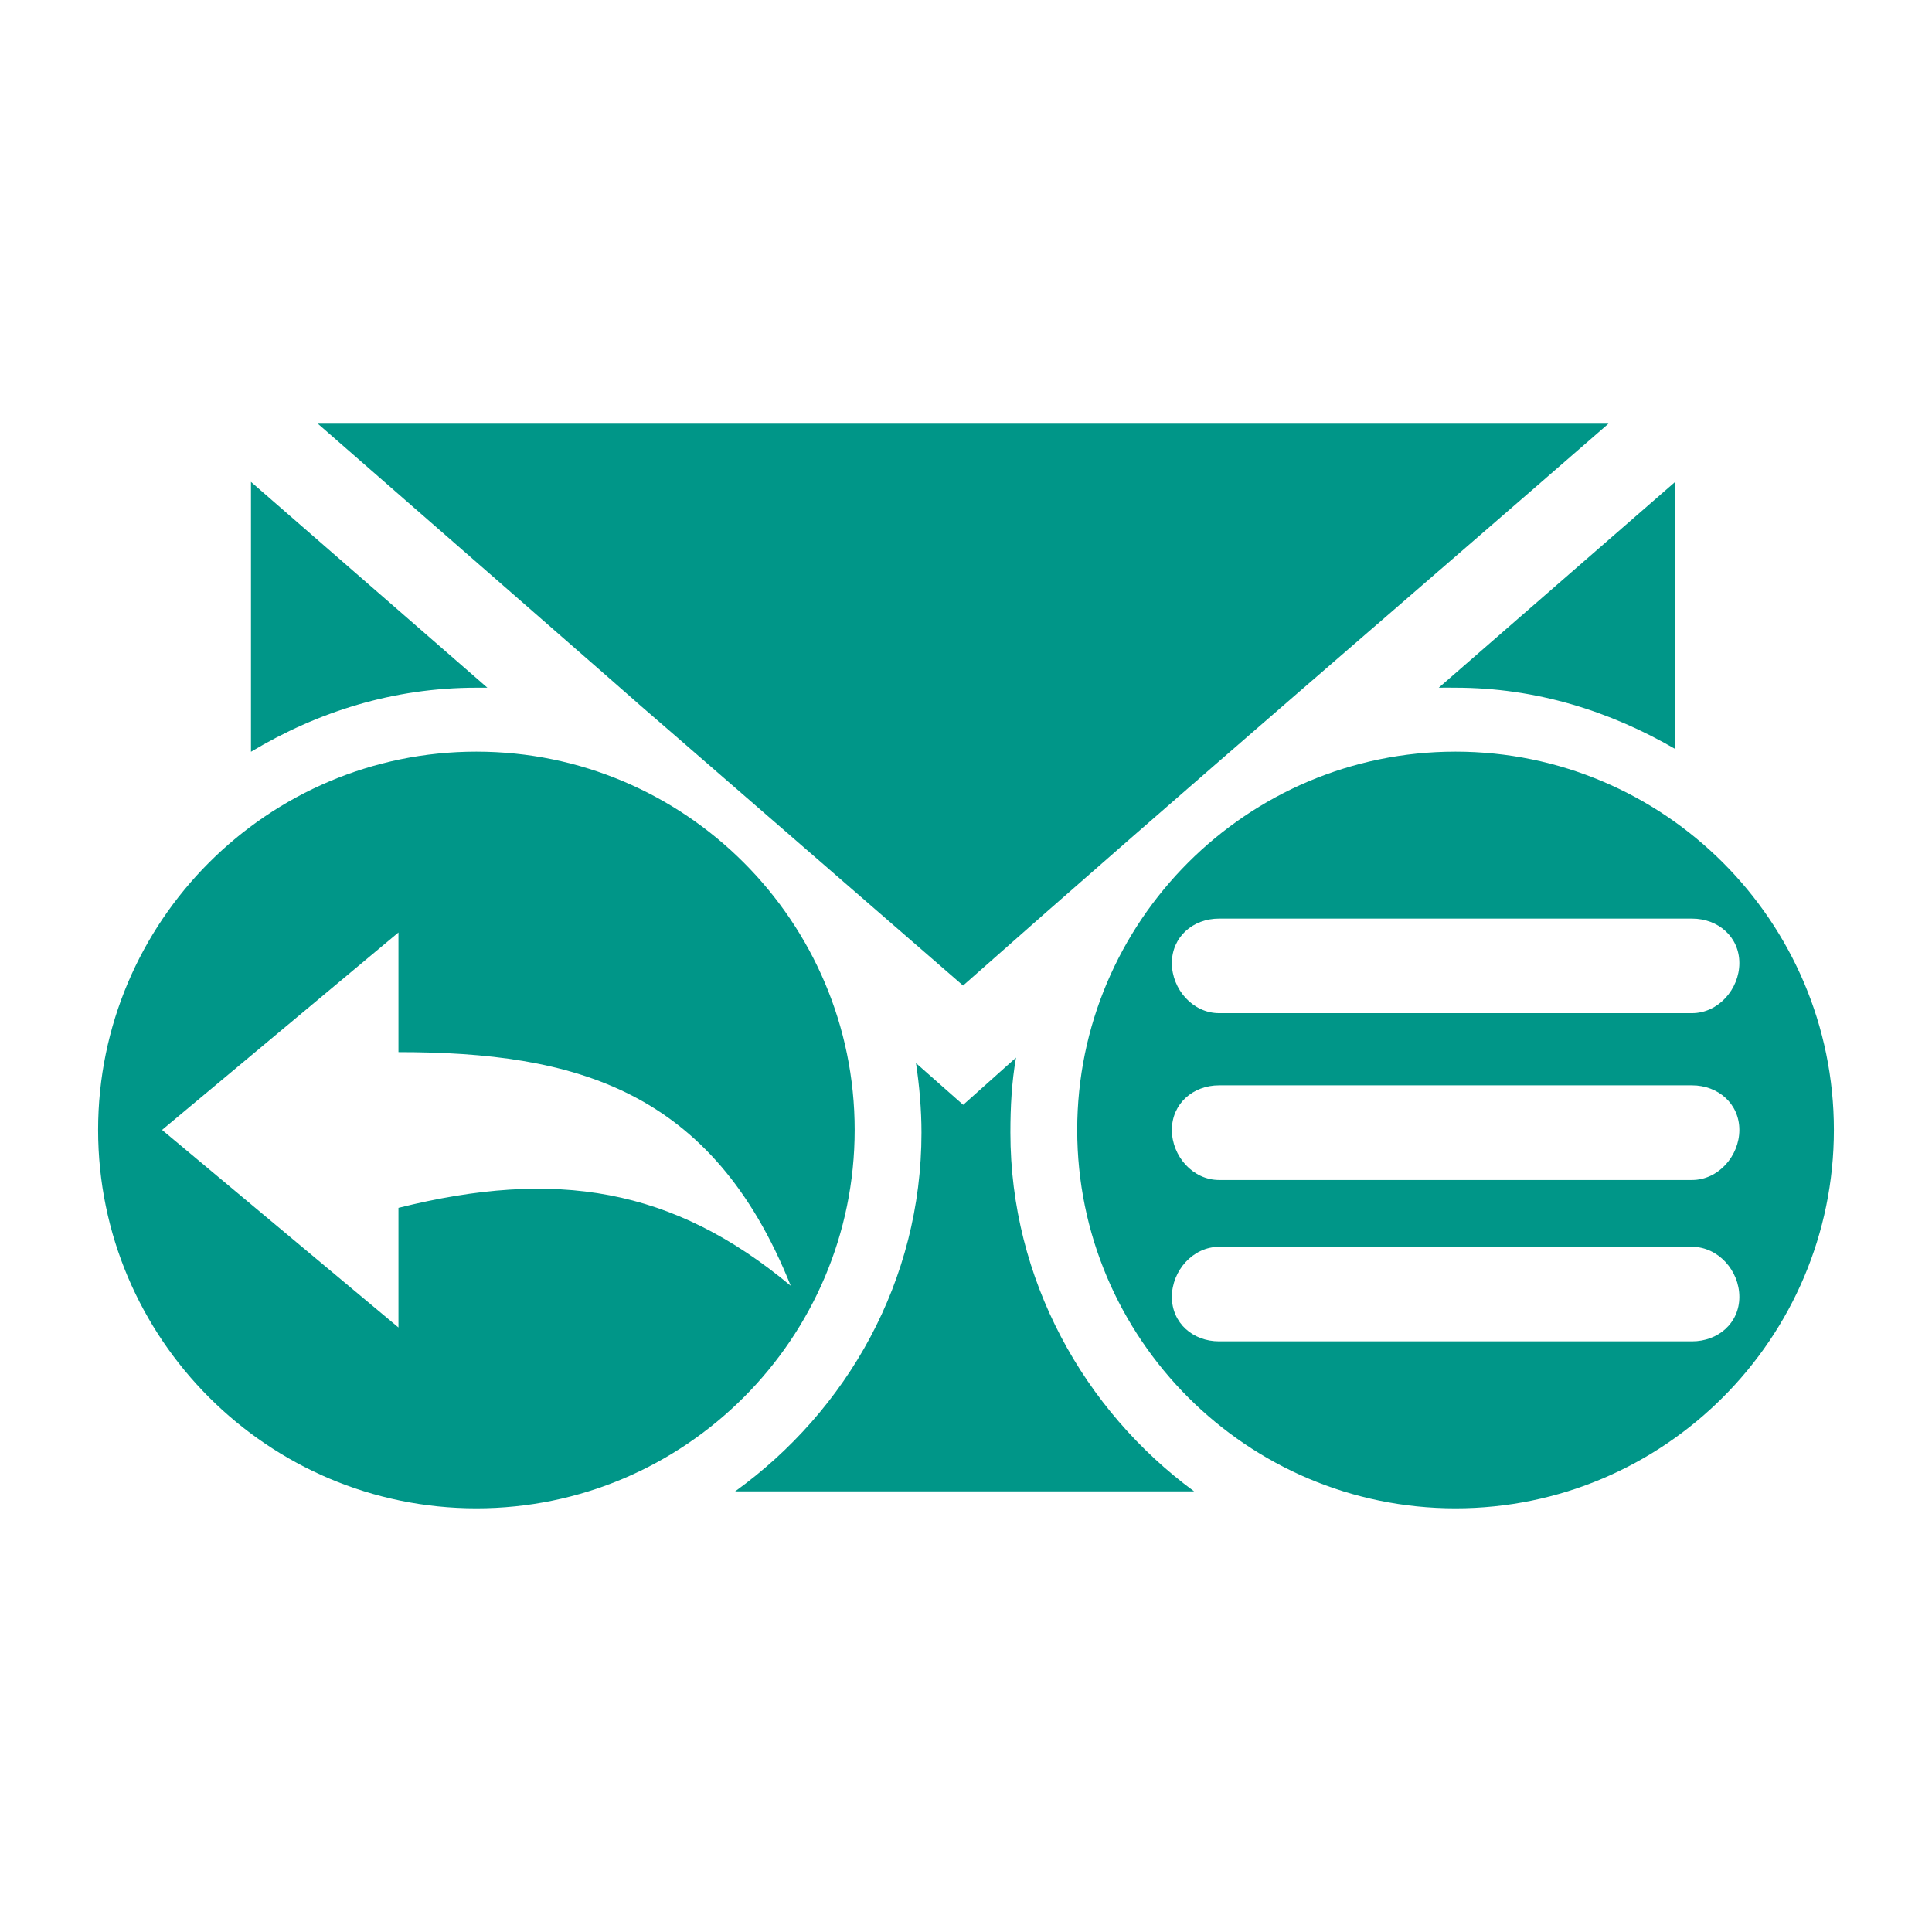 <?xml version="1.0" encoding="UTF-8" standalone="no"?>
<svg
   xmlns:dc="http://purl.org/dc/elements/1.1/"
   xmlns:cc="http://creativecommons.org/ns#"
   xmlns:rdf="http://www.w3.org/1999/02/22-rdf-syntax-ns#"
   xmlns:svg="http://www.w3.org/2000/svg"
   xmlns="http://www.w3.org/2000/svg"
   xmlns:sodipodi="http://sodipodi.sourceforge.net/DTD/sodipodi-0.dtd"
   xmlns:inkscape="http://www.inkscape.org/namespaces/inkscape"
   height="100%"
   width="100%"
   version="1.1"
   id="svg2"
   viewBox="0 0 512 512"
   inkscape:version="0.91 r"
   sodipodi:docname="mail-reply-list.svg">
  <sodipodi:namedview
     pagecolor="#ffffff"
     bordercolor="#666666"
     borderopacity="1"
     objecttolerance="10"
     gridtolerance="10"
     guidetolerance="10"
     inkscape:pageopacity="0"
     inkscape:pageshadow="2"
     inkscape:window-width="640"
     inkscape:window-height="480"
     id="namedview8"
     showgrid="false"
     inkscape:zoom="0.4609375"
     inkscape:cx="256"
     inkscape:cy="256"
     inkscape:window-x="0"
     inkscape:window-y="0"
     inkscape:window-maximized="0"
     inkscape:current-layer="svg2" />
  <defs
     id="defs100" />
  <path
     id="path20726"
     d="m 84.216,112.28 c 169.892,148.236 0.361,0.686 171.007,148.899 C 313.042,209.989 376.017,156.038 426.263,112.28 l -342.046,0 z m -17.706,15.425 0,0.032 0,71.488 c 17.669,-10.592 37.72,-16.977 59.705,-16.977 1.014,0 1.931,-0.024 2.946,0 L 66.511,127.705 Z m 377.426,0 -62.651,54.542 c 1.51,-0.047 2.877,0 4.434,0 21.348,0 40.91,6.2 58.248,16.249 l 0,-70.759 -0.032,-0.032 z m -317.689,71.488 c -55.27,0 -100.248,44.978 -100.248,100.248 0,55.27 44.978,100.28 100.248,100.28 55.27,0 100.248,-45.009 100.248,-100.28 0,-55.27 -44.978,-100.248 -100.248,-100.248 z m 259.473,0 c -55.27,0 -100.248,44.978 -100.248,100.248 0,55.27 44.978,100.28 100.248,100.28 55.27,10e-6 100.28,-45.009 100.28,-100.28 0,-55.27 -45.009,-100.248 -100.28,-100.248 z m -62.651,44.248 125.334,0 c 6.935,0 12.543,4.847 12.543,11.783 0,6.935 -5.608,13.271 -12.543,13.271 l -125.334,0 c -6.935,0 -12.511,-6.312 -12.511,-13.271 0,-6.935 5.576,-11.783 12.511,-11.783 z m -217.473,3.674 0,31.706 c 46.849,0 83.124,9.86 103.954,61.922 -31.232,-26.043 -62.295,-31.054 -103.954,-20.651 l 0,31.706 -62.651,-52.357 62.651,-52.325 z m 163.659,33.163 -14,12.511 -12.511,-11.054 c 0.896,5.85 1.457,12.348 1.457,18.434 0,39.229 -19.704,73.634 -49.38,95.053 l 121.628,0 c -29.251,-21.514 -48.683,-56.225 -48.683,-95.053 0,-6.83 0.337,-13.367 1.489,-19.891 z m 53.814,7.348 125.334,0 c 6.935,0 12.543,4.879 12.543,11.814 0,6.935 -5.608,13.271 -12.543,13.271 l -125.334,0 c -6.935,0 -12.511,-6.312 -12.511,-13.271 0,-6.935 5.576,-11.814 12.511,-11.814 z m 0,42.791 125.334,0 c 6.935,0 12.543,6.312 12.543,13.271 0,6.935 -5.608,11.783 -12.543,11.783 l -125.334,0 c -6.935,0 -12.511,-4.847 -12.511,-11.783 0,-6.935 5.576,-13.271 12.511,-13.271 z"
     style="fill:#009688" />
</svg>
